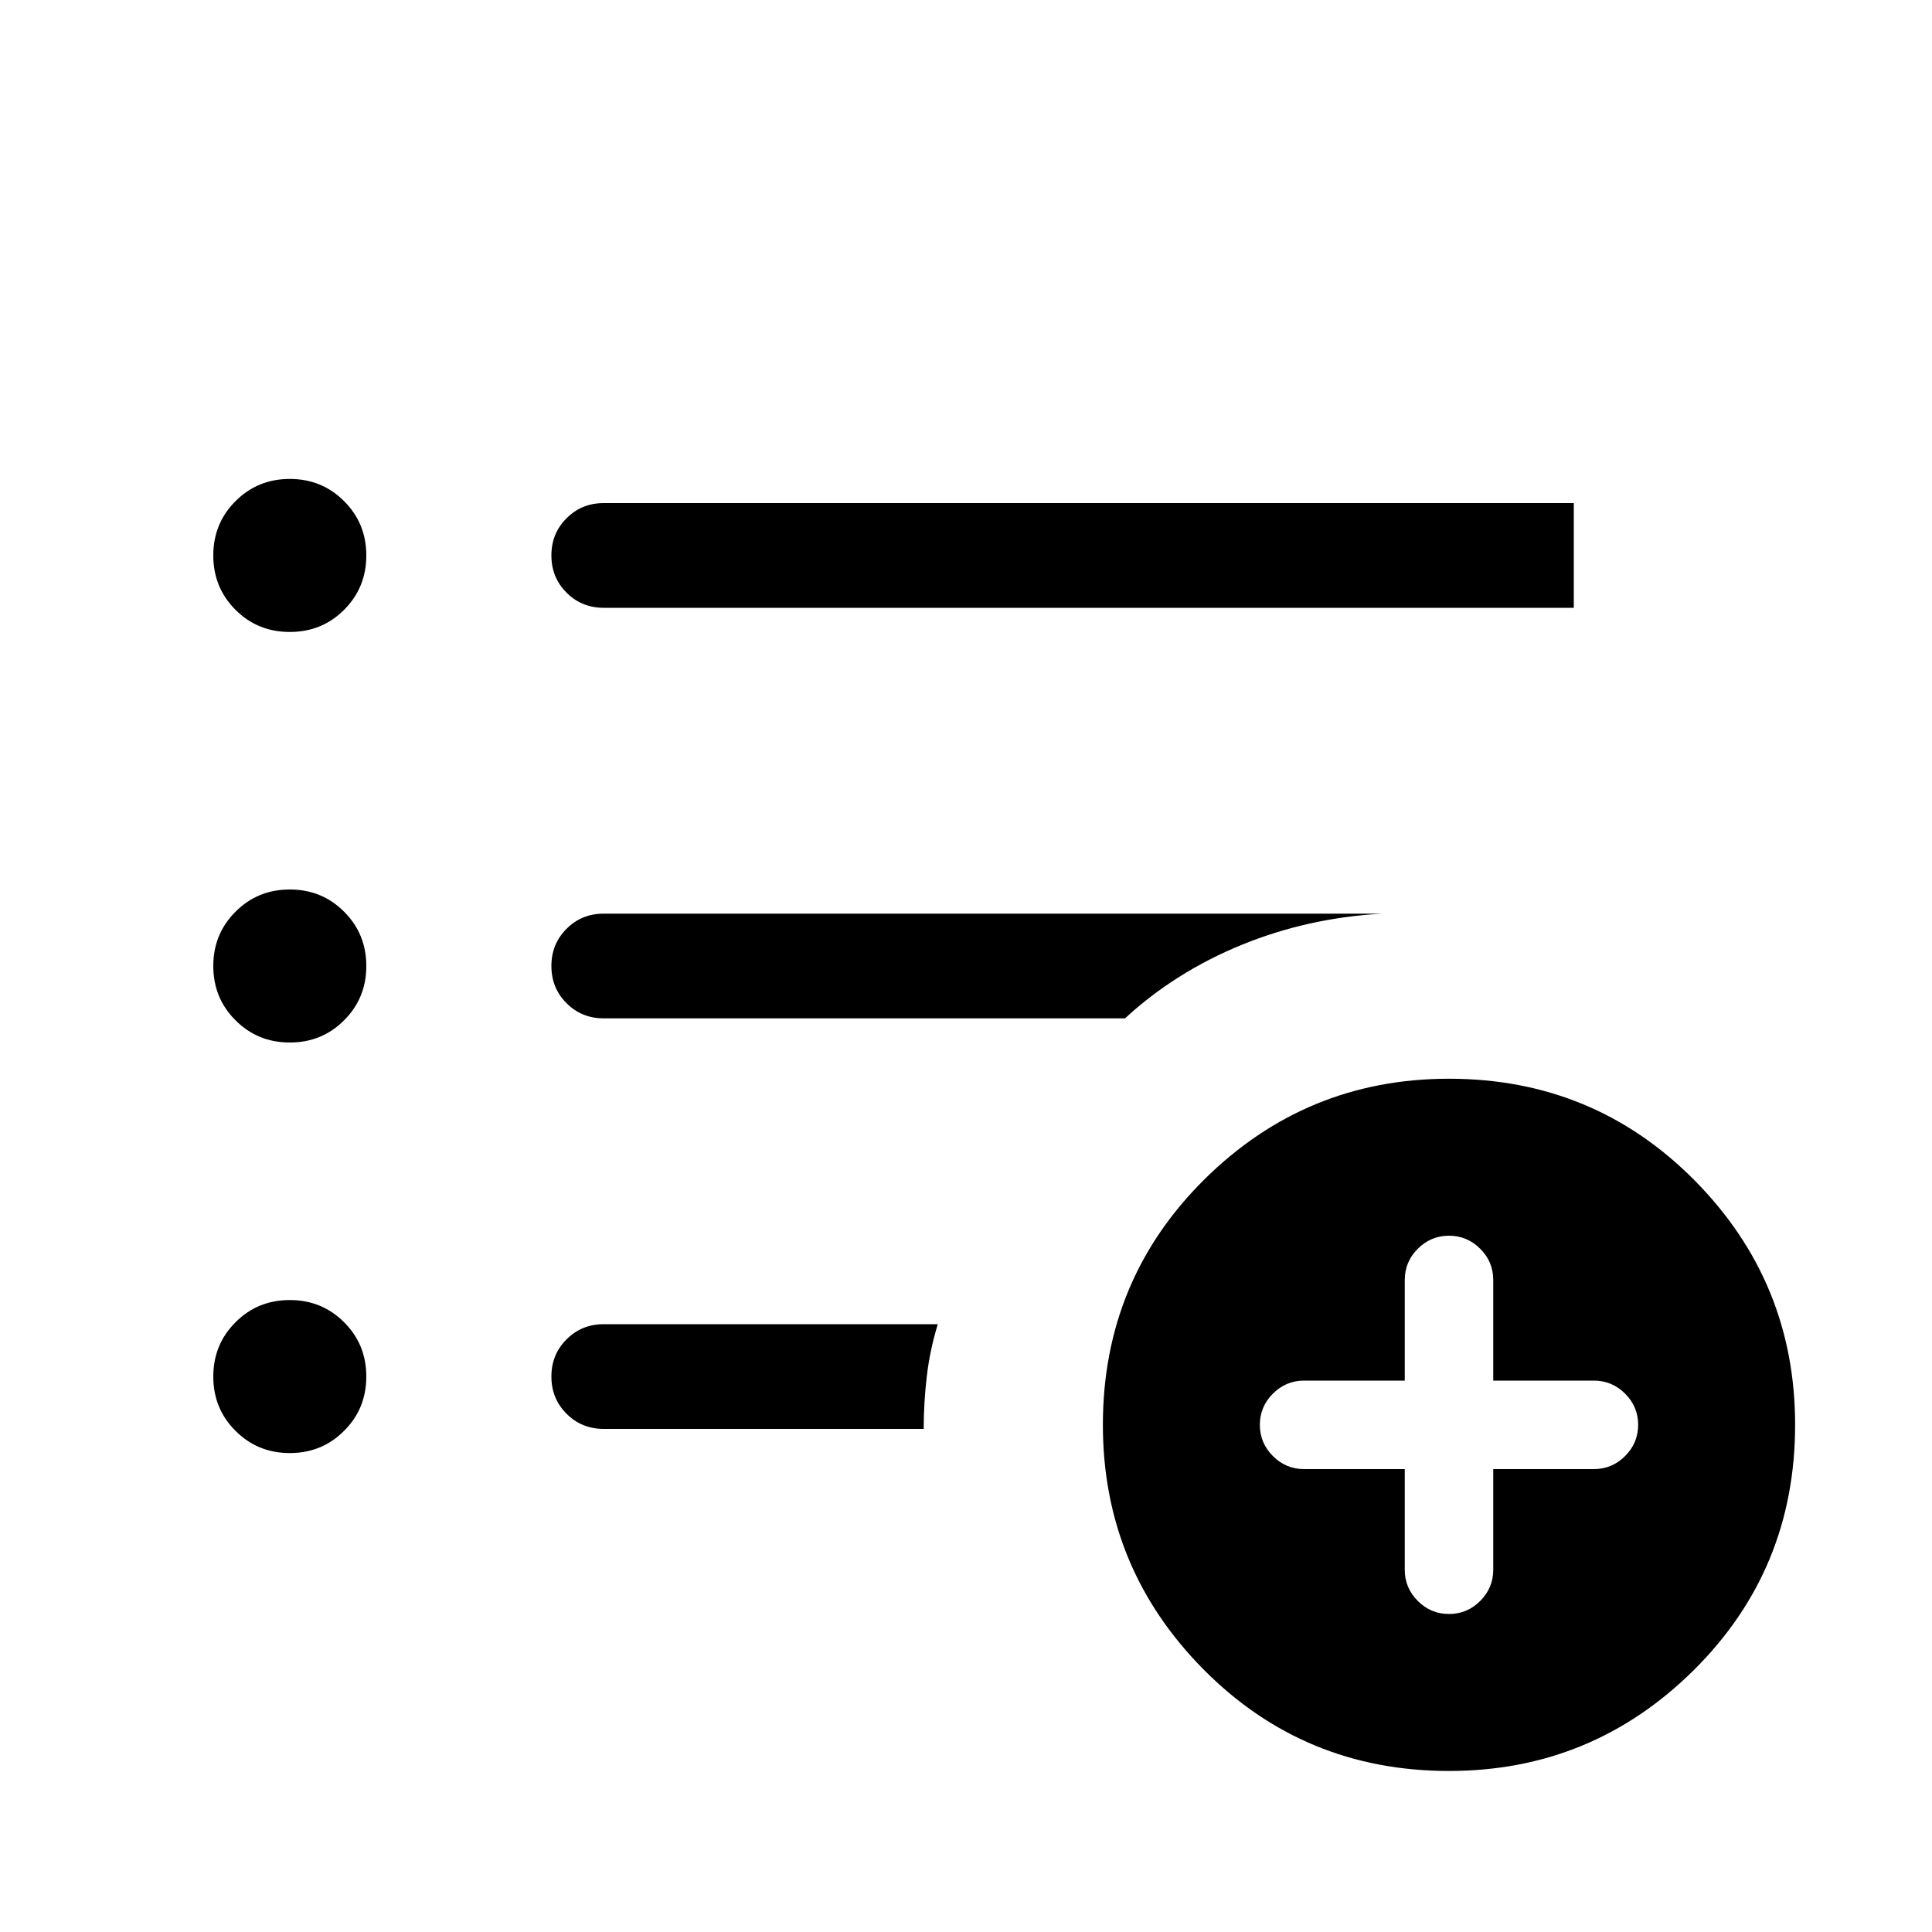 <svg xmlns="http://www.w3.org/2000/svg" height="20" width="20"><path d="M3 6.542q-.333 0-.562-.229-.23-.23-.23-.563 0-.333.23-.562.229-.23.562-.23.333 0 .562.23.23.229.23.562 0 .333-.23.563-.229.229-.562.229Zm0 4.25q-.333 0-.562-.23-.23-.229-.23-.562 0-.333.23-.562.229-.23.562-.23.333 0 .562.23.23.229.23.562 0 .333-.23.562-.229.23-.562.23Zm0 4.25q-.333 0-.562-.23-.23-.229-.23-.562 0-.333.23-.562.229-.23.562-.23.333 0 .562.23.23.229.23.562 0 .333-.23.562-.229.23-.562.23Zm3.25-8.75q-.229 0-.385-.157-.157-.156-.157-.385t.157-.385q.156-.157.385-.157h10.042v1.084Zm0 4.25q-.229 0-.385-.157-.157-.156-.157-.385t.157-.385q.156-.157.385-.157h8.062q-.77.042-1.458.323-.687.281-1.208.761Zm3.312 4.25H6.25q-.229 0-.385-.157-.157-.156-.157-.385t.157-.385q.156-.157.385-.157h3.458q-.083.271-.114.542-.032.271-.032.542ZM15 18.333q-1.5 0-2.542-1.052-1.041-1.052-1.041-2.531 0-1.5 1.052-2.542 1.052-1.041 2.531-1.041 1.5 0 2.542 1.052 1.041 1.052 1.041 2.531 0 1.5-1.052 2.542-1.052 1.041-2.531 1.041Zm-.458-3.125v1.042q0 .188.135.323t.323.135q.188 0 .323-.135t.135-.323v-1.042H16.5q.188 0 .323-.135t.135-.323q0-.188-.135-.323t-.323-.135h-1.042V13.25q0-.188-.135-.323T15 12.792q-.188 0-.323.135t-.135.323v1.042H13.5q-.188 0-.323.135t-.135.323q0 .188.135.323t.323.135Z"/></svg>